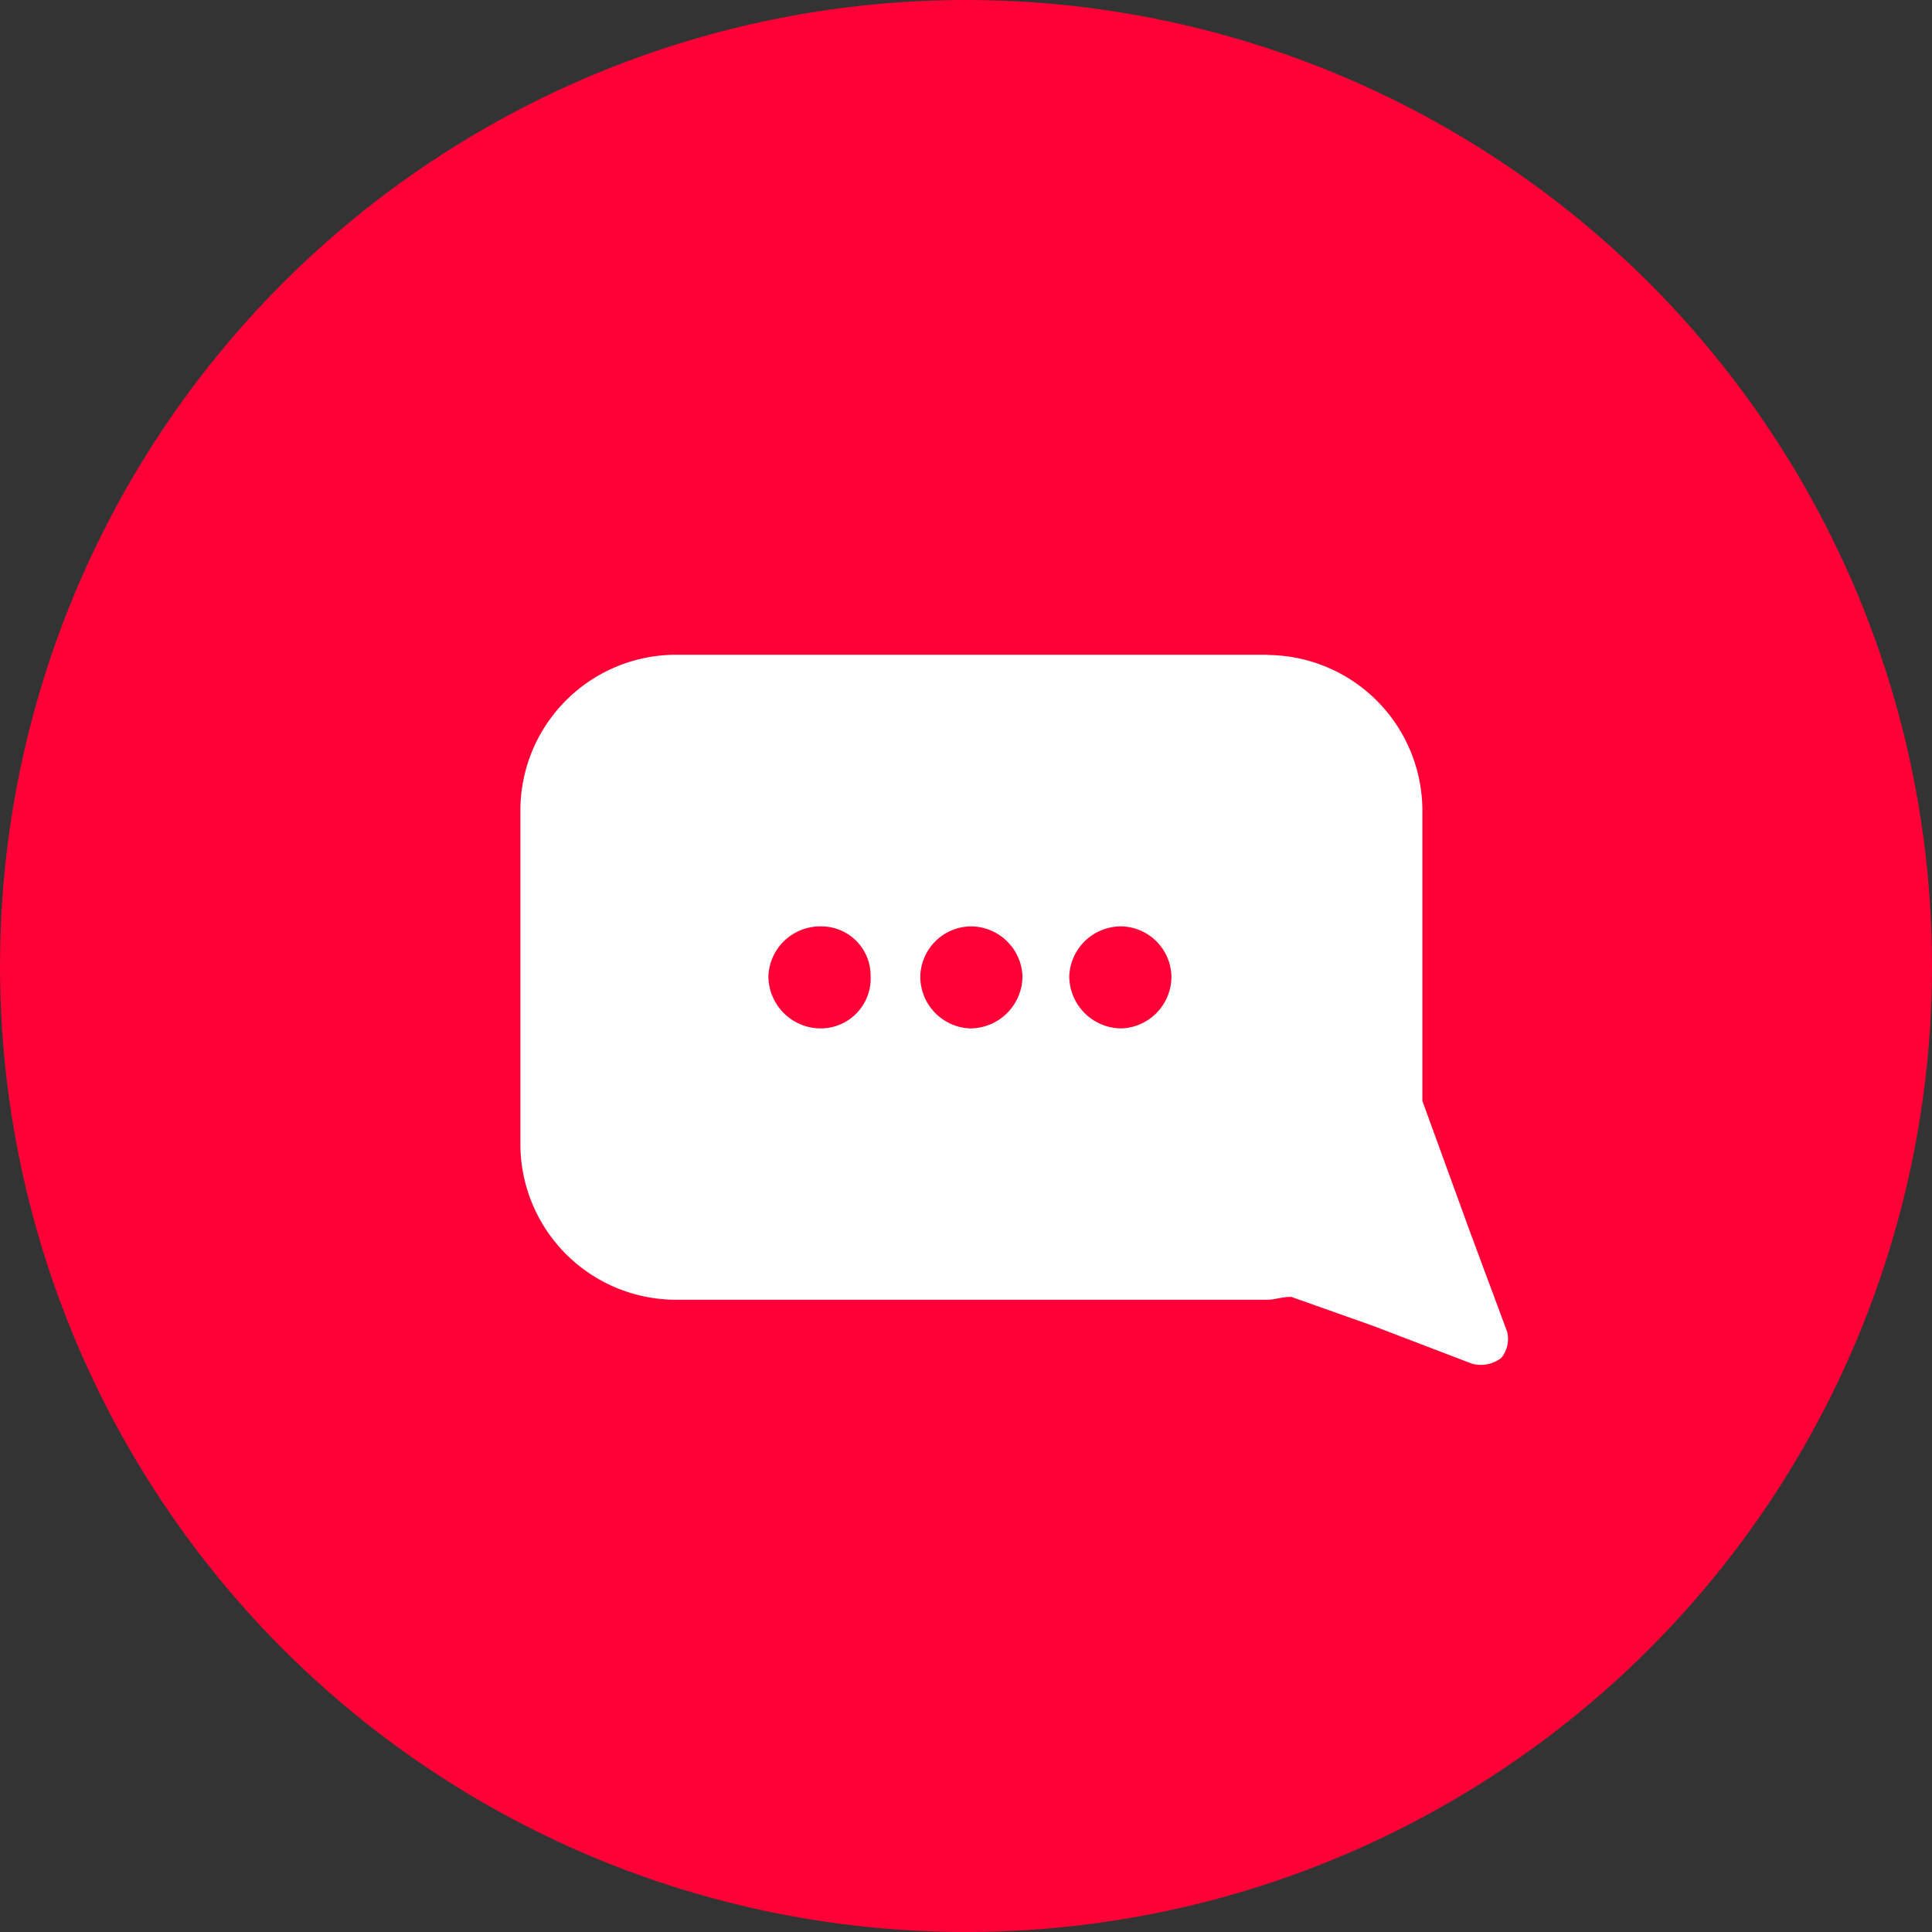 <svg xmlns="http://www.w3.org/2000/svg" width="40" height="40" viewBox="0 0 40 40">
  <rect x="0" y="0" width="40" height="40" fill="#333333" stroke="none"/>
  <g id="Group_102" data-name="Group 102" transform="translate(-295 -170)">
    <circle id="Ellipse_5" data-name="Ellipse 5" cx="20" cy="20" r="20" transform="translate(295 170)" fill="#ff0037"/>
    <path id="Path_101201" data-name="Path 101201" d="M15.49,34.164H3.215a3.226,3.226,0,0,0-3.2,3.2v6.954a3.226,3.226,0,0,0,3.2,3.2H15.49c.121,0,.3-.06.484-.06l1.693.6,2.056.786a.7.7,0,0,0,.6-.121.617.617,0,0,0,.121-.544l-.786-2.116-.968-2.661V37.369a3.226,3.226,0,0,0-3.2-3.2Zm-3.023,5.624a1.073,1.073,0,0,0-1.088,1.028A1.084,1.084,0,0,0,12.466,41.9a1.073,1.073,0,0,0,1.028-1.088A1.06,1.06,0,0,0,12.466,39.788Zm-3.144,0a1.06,1.06,0,0,0-1.028,1.028A1.073,1.073,0,0,0,9.322,41.9a1.084,1.084,0,0,0,1.088-1.088A1.073,1.073,0,0,0,9.322,39.788Zm-3.084,0A1.073,1.073,0,0,0,5.15,40.816,1.084,1.084,0,0,0,6.238,41.9a1.034,1.034,0,0,0,1.028-1.088A1.019,1.019,0,0,0,6.238,39.788Z" transform="translate(305.759 149.392)" fill="#fff" fill-rule="evenodd"/>
  </g>
</svg>
